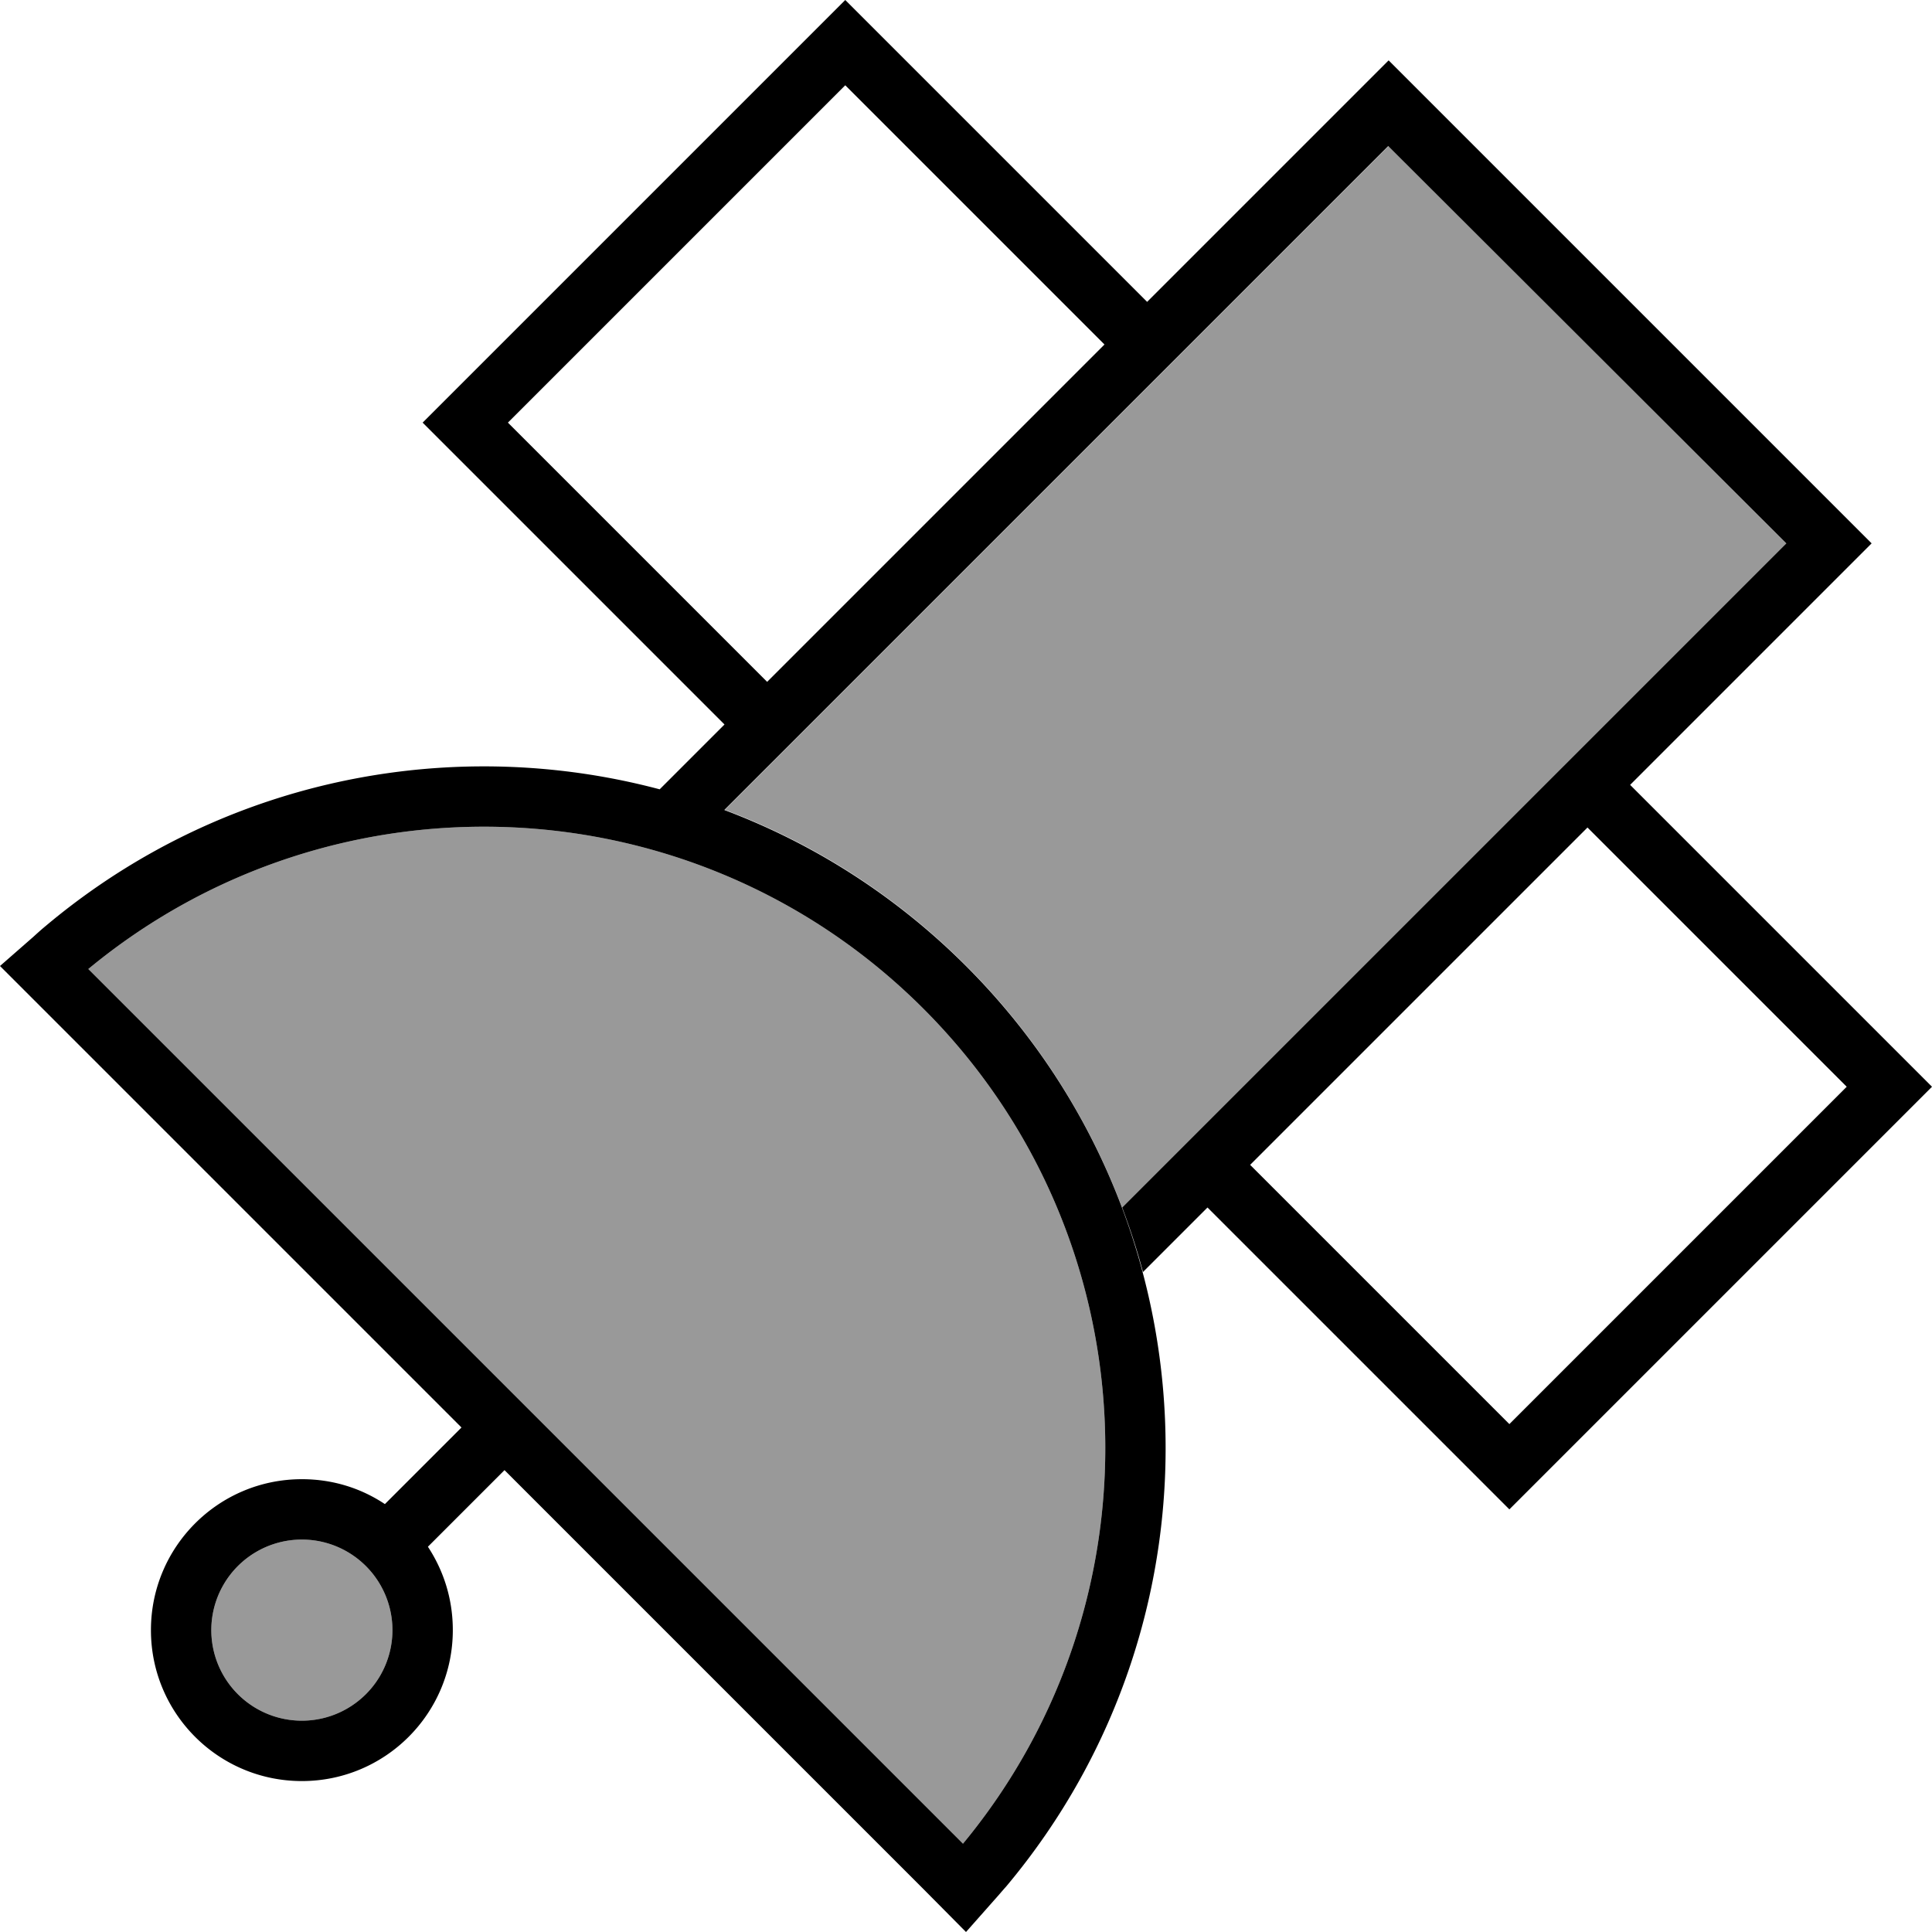 <svg xmlns="http://www.w3.org/2000/svg" viewBox="0 0 512 512"><defs><style>.fa-secondary{opacity:.4}</style></defs><path class="fa-secondary" d="M23.4 256.8c65.2-53.9 161.1-49.7 221.3 10.5s64.4 156.1 10.5 221.3L23.4 256.8zM104 432a24 24 0 1 1 -48 0 24 24 0 1 1 48 0zm80-220.1c2.7 .9 5.3 1.8 8 2.8l176-176L473.4 144l-176 176c.9 2.5 1.8 5 2.6 7.5c-8.6-26.2-23.2-50.8-44-71.6c-20.9-20.9-45.6-35.6-72-44.1z"/><path class="fa-primary" d="M400 400l11.3-11.3 89.4-89.4L512 288l-11.3-11.3L432 208l52.7-52.7L496 144l-11.3-11.3L379.3 27.3 368 16 356.7 27.3 174.8 209.2c5.8 1.5 11.5 3.4 17.1 5.5l176-176L473.4 144l-176 176c2.1 5.6 4 11.4 5.5 17.1L320 320l68.7 68.7L400 400zm-68.7-91.3l89.4-89.4L489.4 288 400 377.4l-68.7-68.7zM192 192l11.3-11.3L134.6 112 224 22.6l68.7 68.7L304 80 235.3 11.3 224 0 212.7 11.3l-89.4 89.4L112 112l11.3 11.3L192 192zm64 320l7.7-8.7c1-1.1 1.9-2.2 2.9-3.3C326.7 428.4 322.4 322.4 256 256s-172.4-70.7-243.9-10.6c-1.1 .9-2.2 1.9-3.3 2.9L0 256l11.3 11.3 111 111-20.3 20.3C95.7 394.4 88.2 392 80 392c-22.1 0-40 17.9-40 40s17.9 40 40 40s40-17.9 40-40c0-8.2-2.4-15.7-6.6-22.1l20.3-20.3 111 111L256 512zm-.8-23.4L23.4 256.8c65.2-53.9 161.1-49.7 221.3 10.5s64.4 156.1 10.5 221.3zM80 408a24 24 0 1 1 0 48 24 24 0 1 1 0-48z"/></svg>